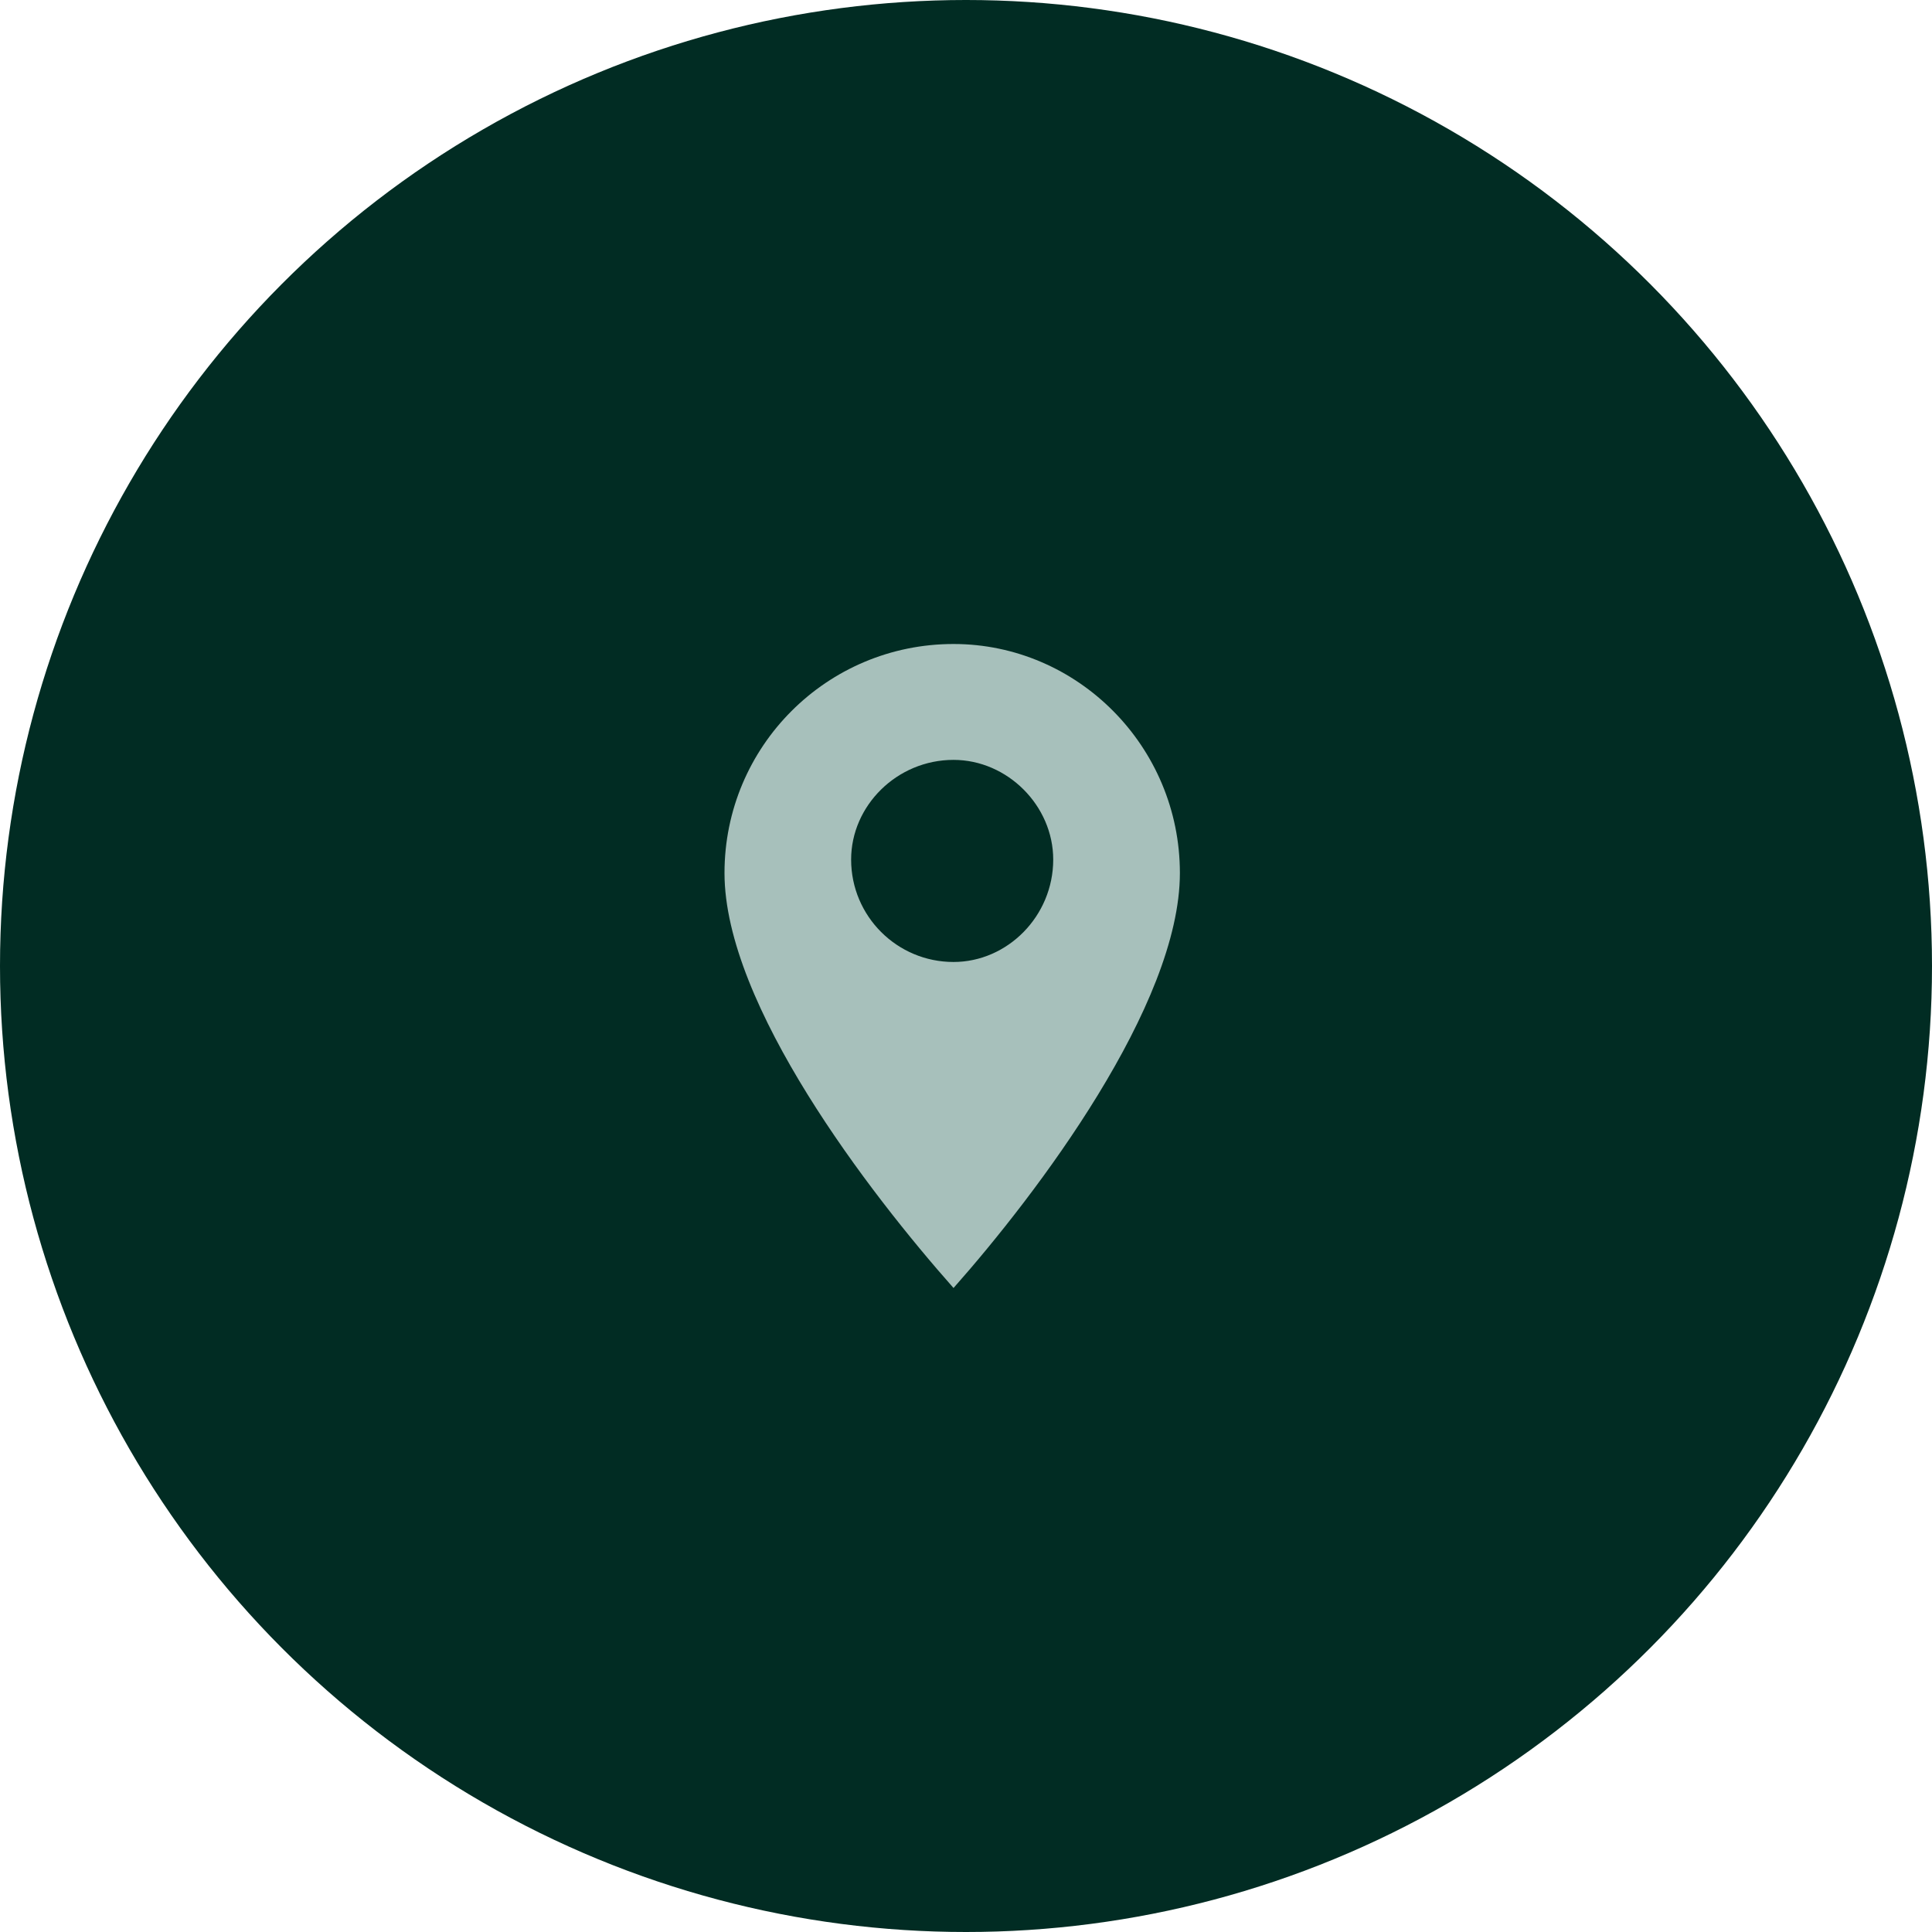 <svg width="48" height="48" viewBox="0 0 48 48" fill="none" xmlns="http://www.w3.org/2000/svg">
<circle cx="24" cy="24" r="24" fill="#012C23"/>
<path fill-rule="evenodd" clip-rule="evenodd" d="M23.69 16C26.77 16 29.314 18.544 29.314 21.69C29.314 24.971 25.766 29.657 23.69 32C21.615 29.657 18 24.971 18 21.69C18 18.544 20.544 16 23.69 16ZM23.69 18.879C25.029 18.879 26.167 20.017 26.167 21.356C26.167 22.762 25.029 23.9 23.69 23.9C22.285 23.9 21.146 22.762 21.146 21.356C21.146 20.017 22.285 18.879 23.69 18.879Z" fill="#A7C0BB"/>
</svg>
